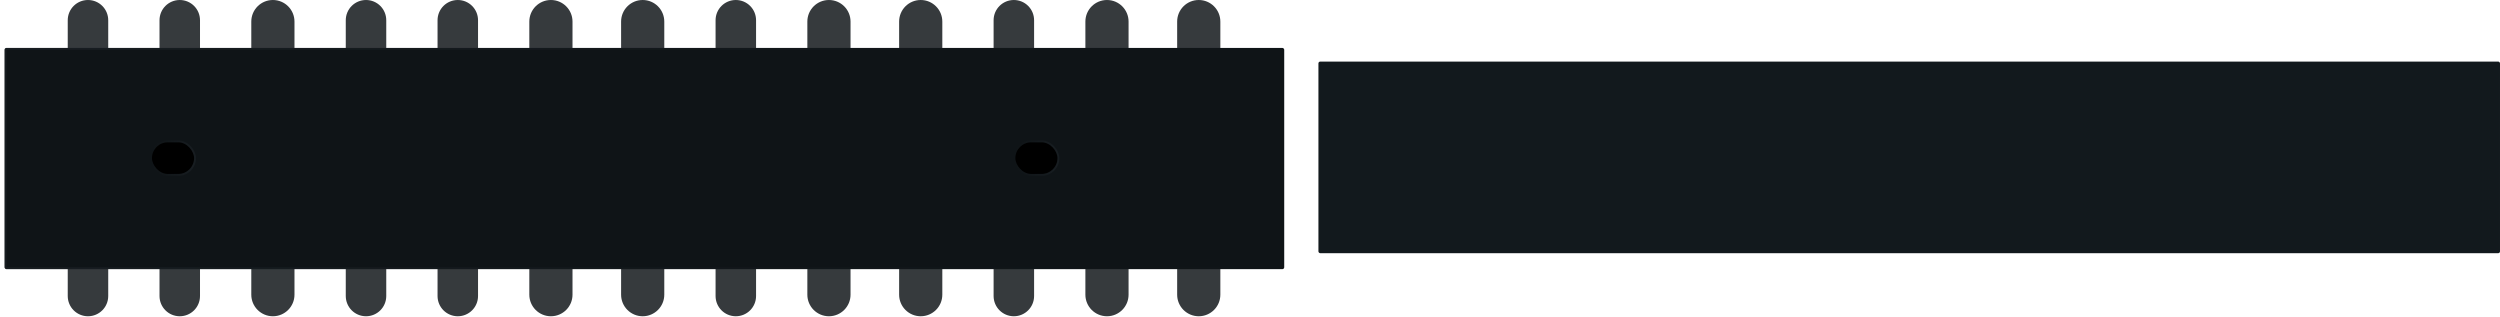 <svg width="1096" height="139" viewBox="0 0 1096 139" fill="none" xmlns="http://www.w3.org/2000/svg">
<path d="M151.585 8.875C151.585 3.974 155.559 0 160.461 0C165.363 0 169.336 3.974 169.336 8.875L169.336 129.771C169.336 134.672 165.363 138.646 160.461 138.646C155.559 138.646 151.585 134.672 151.585 129.771L151.585 8.875Z" fill="#363A3D"/>
<path d="M110.166 9.467C110.166 4.239 114.405 0 119.633 0C124.862 0 129.1 4.239 129.1 9.467L129.1 129.179C129.1 134.407 124.862 138.646 119.633 138.646C114.405 138.646 110.166 134.407 110.166 129.179L110.166 9.467Z" fill="#363A3D"/>
<path d="M69.931 8.875C69.931 3.974 73.905 0 78.807 0C83.709 0 87.682 3.974 87.682 8.875L87.682 129.771C87.682 134.672 83.709 138.646 78.807 138.646C73.905 138.646 69.931 134.672 69.931 129.771L69.931 8.875Z" fill="#363A3D"/>
<path d="M29.696 8.875C29.696 3.974 33.67 0 38.571 0C43.473 0 47.447 3.974 47.447 8.875L47.447 129.771C47.447 134.672 43.473 138.646 38.571 138.646C33.67 138.646 29.696 134.672 29.696 129.771L29.696 8.875Z" fill="#363A3D"/>
<path d="M191.821 8.875C191.821 3.974 195.794 0 200.696 0C205.598 0 209.571 3.974 209.571 8.875L209.571 129.771C209.571 134.672 205.598 138.646 200.696 138.646C195.794 138.646 191.821 134.672 191.821 129.771L191.821 8.875Z" fill="#363A3D"/>
<path d="M232.054 9.467C232.054 4.239 236.292 0 241.521 0C246.749 0 250.988 4.239 250.988 9.467L250.988 129.179C250.988 134.407 246.749 138.646 241.521 138.646C236.292 138.646 232.054 134.407 232.054 129.179L232.054 9.467Z" fill="#363A3D"/>
<path d="M272.289 9.467C272.289 4.239 276.527 0 281.756 0C286.984 0 291.223 4.239 291.223 9.467L291.223 129.179C291.223 134.407 286.984 138.646 281.756 138.646C276.527 138.646 272.289 134.407 272.289 129.179L272.289 9.467Z" fill="#363A3D"/>
<path d="M313.708 8.875C313.708 3.974 317.681 0 322.583 0C327.485 0 331.458 3.974 331.458 8.875L331.458 129.771C331.458 134.672 327.485 138.646 322.583 138.646C317.681 138.646 313.708 134.672 313.708 129.771L313.708 8.875Z" fill="#363A3D"/>
<path d="M353.941 9.467C353.941 4.239 358.18 0 363.408 0C368.637 0 372.875 4.239 372.875 9.467L372.875 129.179C372.875 134.407 368.637 138.646 363.408 138.646C358.18 138.646 353.941 134.407 353.941 129.179L353.941 9.467Z" fill="#363A3D"/>
<path d="M394.177 9.467C394.177 4.239 398.415 0 403.644 0C408.872 0 413.111 4.239 413.111 9.467L413.111 129.179C413.111 134.407 408.872 138.646 403.644 138.646C398.415 138.646 394.177 134.407 394.177 129.179L394.177 9.467Z" fill="#363A3D"/>
<path d="M435.595 8.875C435.595 3.974 439.569 0 444.471 0C449.373 0 453.346 3.974 453.346 8.875L453.346 129.771C453.346 134.672 449.373 138.646 444.471 138.646C439.569 138.646 435.595 134.672 435.595 129.771L435.595 8.875Z" fill="#363A3D"/>
<path d="M475.831 9.467C475.831 4.239 480.069 0 485.298 0C490.526 0 494.765 4.239 494.765 9.467L494.765 129.179C494.765 134.407 490.526 138.646 485.298 138.646C480.069 138.646 475.831 134.407 475.831 129.179L475.831 9.467Z" fill="#363A3D"/>
<path d="M516.066 9.467C516.066 4.239 520.304 0 525.533 0C530.761 0 535 4.239 535 9.467V129.179C535 134.407 530.761 138.646 525.533 138.646C520.304 138.646 516.066 134.407 516.066 129.179V9.467Z" fill="#363A3D"/>
<g filter="url(#filter0_d_1051_854)">
<rect x="2" y="21" width="561" height="97" rx="0.825" fill="#0F1417"/>
<rect x="2.413" y="21.413" width="560.175" height="96.175" rx="0.413" stroke="url(#paint0_linear_1051_854)" stroke-opacity="0.3" stroke-width="0.825"/>
</g>
<rect x="578" y="27" width="518" height="84" rx="0.783" fill="#12191D"/>
<rect x="66.626" y="62.391" width="18.464" height="13.865" rx="6.932" fill="black"/>
<rect x="66.213" y="61.978" width="19.29" height="14.69" rx="7.345" stroke="url(#paint1_linear_1051_854)" stroke-opacity="0.3" stroke-width="0.825"/>
<rect x="445.143" y="62.391" width="18.464" height="13.865" rx="6.932" fill="black"/>
<rect x="444.73" y="61.978" width="19.29" height="14.69" rx="7.345" stroke="url(#paint2_linear_1051_854)" stroke-opacity="0.3" stroke-width="0.825"/>
<defs>
<filter id="filter0_d_1051_854" x="0.349" y="19.349" width="564.301" height="100.301" filterUnits="userSpaceOnUse" color-interpolation-filters="sRGB">
<feFlood flood-opacity="0" result="BackgroundImageFix"/>
<feColorMatrix in="SourceAlpha" type="matrix" values="0 0 0 0 0 0 0 0 0 0 0 0 0 0 0 0 0 0 127 0" result="hardAlpha"/>
<feOffset/>
<feGaussianBlur stdDeviation="0.825"/>
<feColorMatrix type="matrix" values="0 0 0 0 0 0 0 0 0 0 0 0 0 0 0 0 0 0 0.8 0"/>
<feBlend mode="normal" in2="BackgroundImageFix" result="effect1_dropShadow_1051_854"/>
<feBlend mode="normal" in="SourceGraphic" in2="effect1_dropShadow_1051_854" result="shape"/>
</filter>
<linearGradient id="paint0_linear_1051_854" x1="2" y1="69.5" x2="563" y2="69.5" gradientUnits="userSpaceOnUse">
<stop stop-color="#2C333A"/>
<stop offset="1" stop-color="#262C32" stop-opacity="0"/>
</linearGradient>
<linearGradient id="paint1_linear_1051_854" x1="66.626" y1="69.323" x2="85.09" y2="69.323" gradientUnits="userSpaceOnUse">
<stop stop-color="#262C32" stop-opacity="0"/>
<stop offset="1" stop-color="#2C333A"/>
</linearGradient>
<linearGradient id="paint2_linear_1051_854" x1="445.143" y1="69.323" x2="463.607" y2="69.323" gradientUnits="userSpaceOnUse">
<stop stop-color="#262C32" stop-opacity="0"/>
<stop offset="1" stop-color="#2C333A"/>
</linearGradient>
</defs>
</svg>
